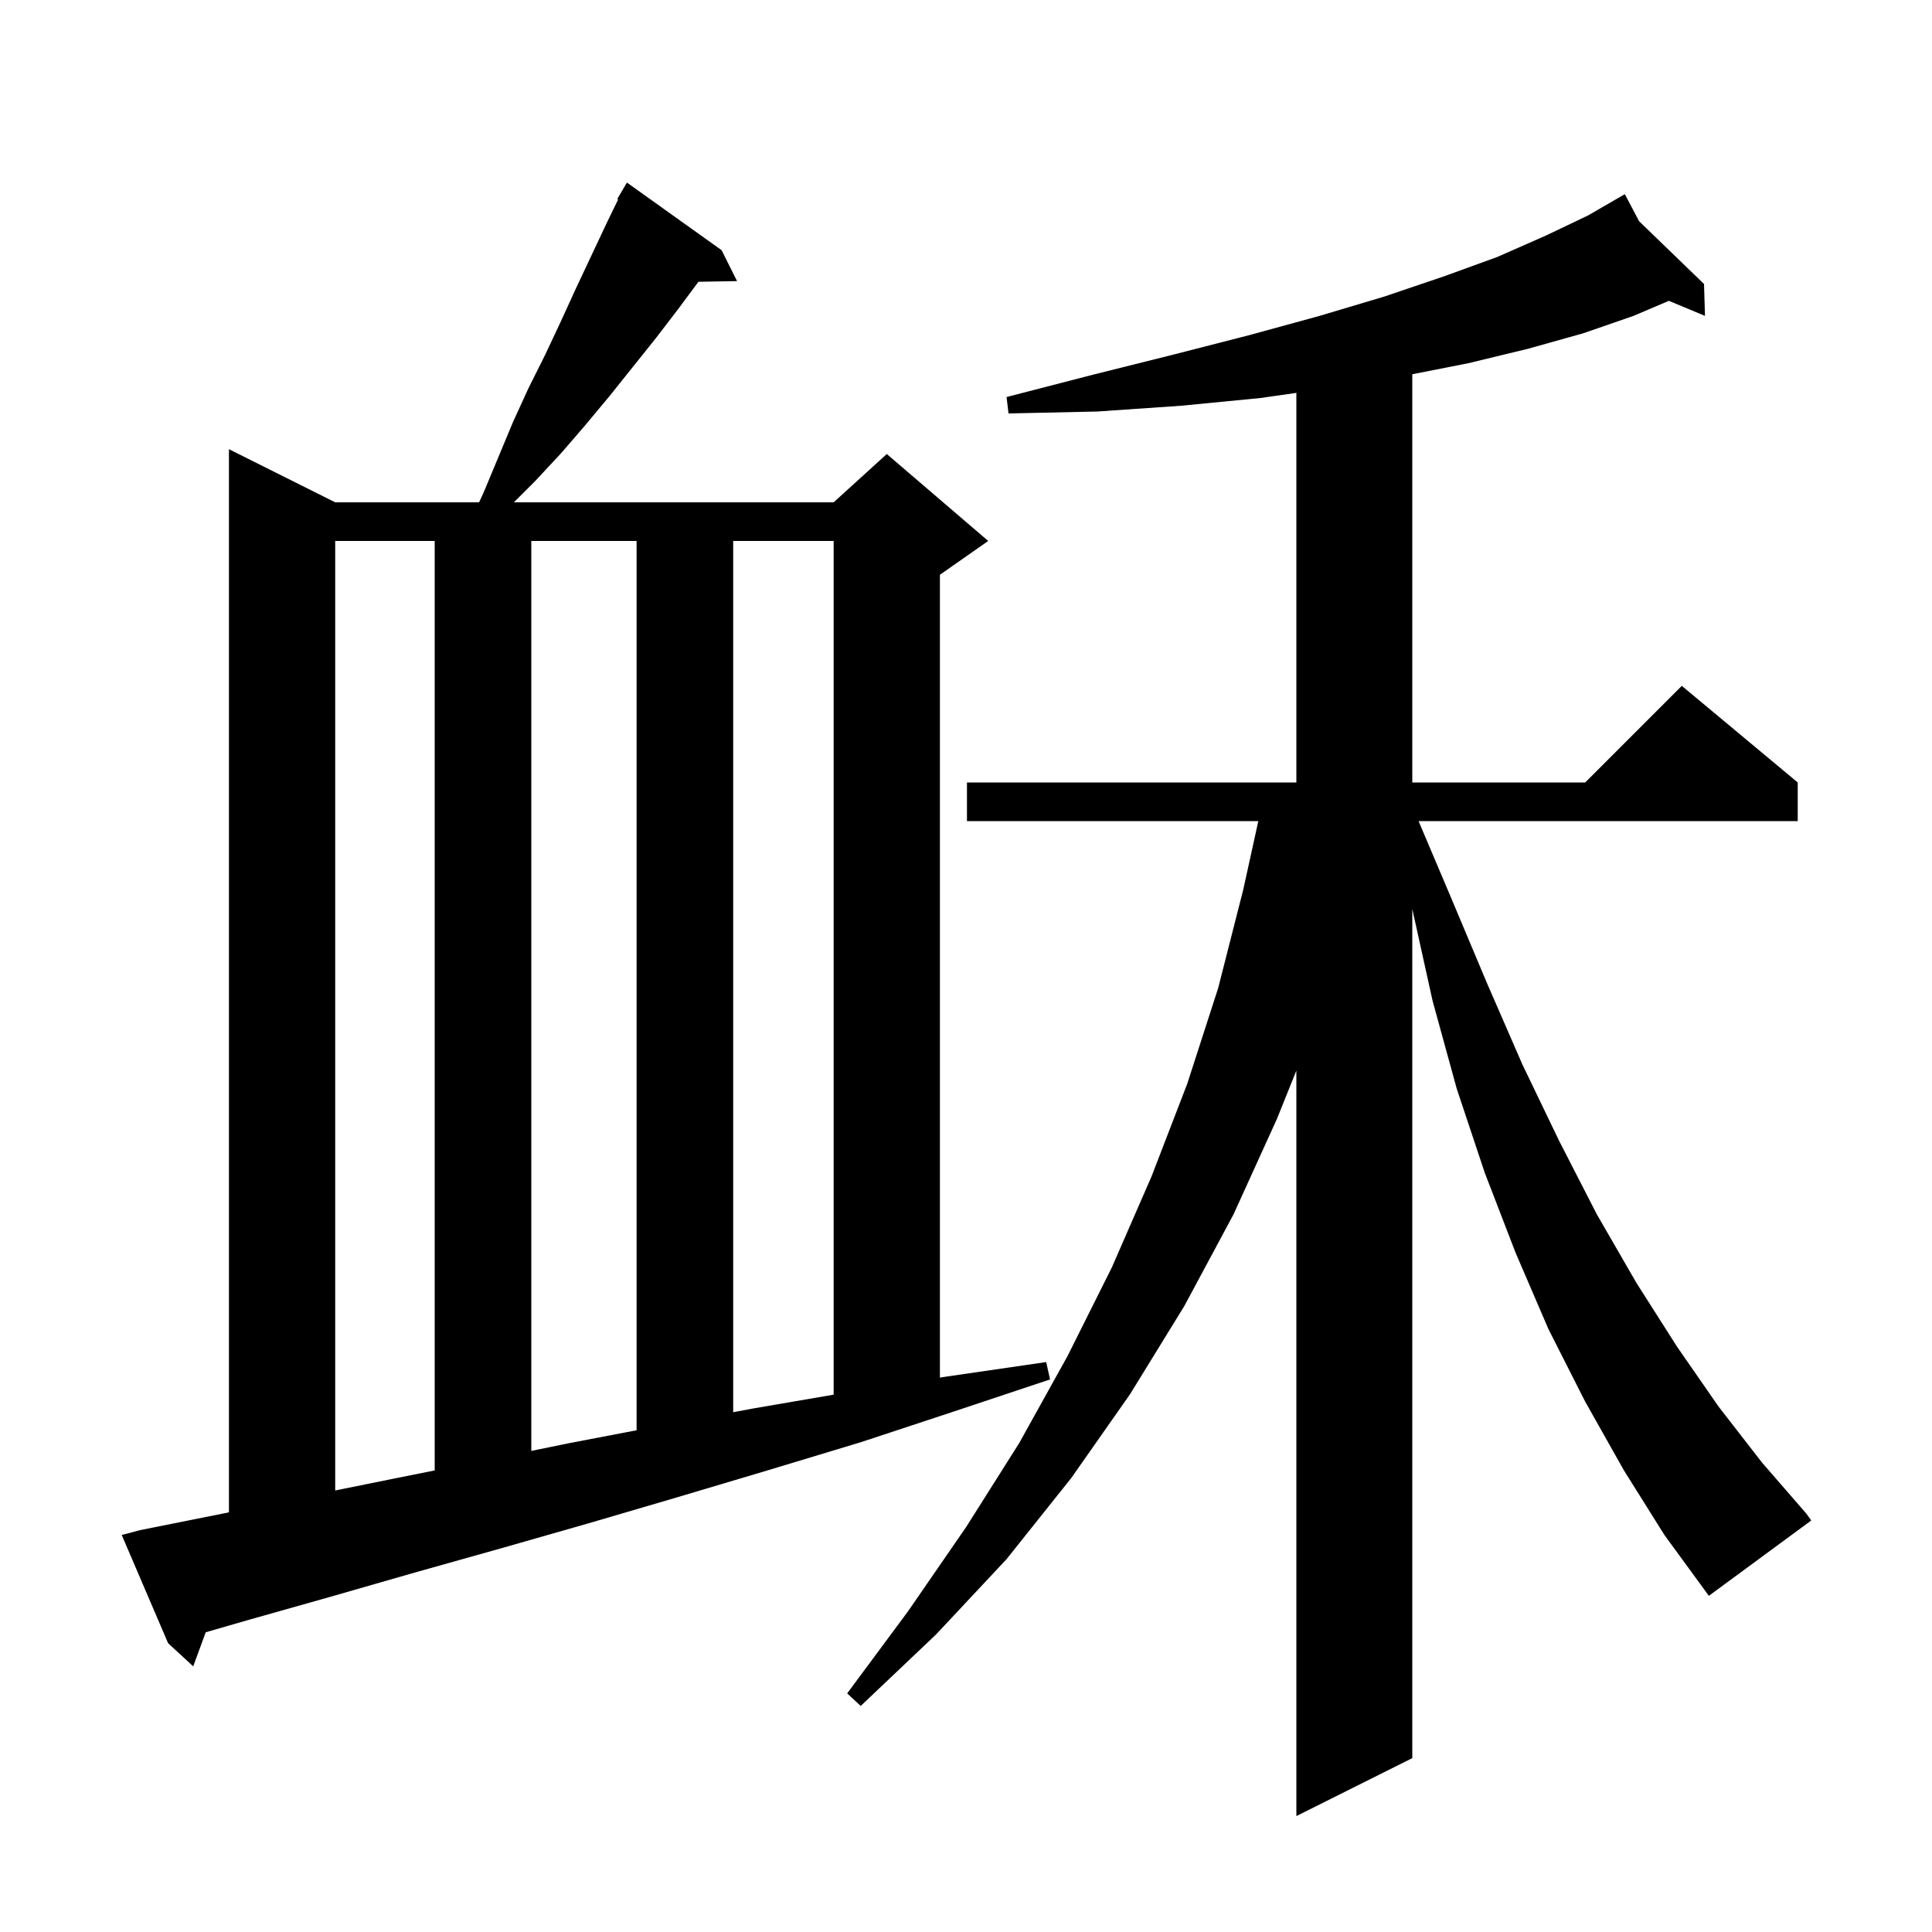 <svg xmlns="http://www.w3.org/2000/svg" xmlns:xlink="http://www.w3.org/1999/xlink" version="1.1" baseProfile="full" viewBox="0 0 200 200" width="200" height="200">
<g fill="black">
<path d="M 168.1 152.2 L 164.1 145.1 L 160.3 137.6 L 156.9 129.7 L 153.7 121.4 L 150.8 112.7 L 148.3 103.6 L 146.2 94.1 L 146.2 182.0 L 134.2 188.0 L 134.2 110.824 L 132.2 115.8 L 127.7 125.7 L 122.6 135.2 L 117.0 144.3 L 110.9 153.0 L 104.2 161.4 L 96.9 169.2 L 89.1 176.6 L 87.7 175.3 L 94.0 166.8 L 100.0 158.1 L 105.5 149.4 L 110.5 140.4 L 115.1 131.2 L 119.2 121.8 L 122.9 112.2 L 126.1 102.3 L 128.7 92.1 L 130.26 85.0 L 100.1 85.0 L 100.1 81.0 L 134.2 81.0 L 134.2 40.671 L 130.5 41.2 L 122.3 42.0 L 113.6 42.6 L 104.4 42.8 L 104.2 41.1 L 113.1 38.8 L 121.5 36.7 L 129.3 34.7 L 136.6 32.7 L 143.3 30.7 L 149.5 28.6 L 155.0 26.6 L 160.0 24.4 L 164.4 22.3 L 167.31 20.615 L 167.3 20.6 L 167.314 20.613 L 168.2 20.1 L 169.68 22.902 L 176.4 29.4 L 176.5 32.7 L 172.761 31.142 L 169.1 32.7 L 163.9 34.5 L 158.2 36.1 L 152.0 37.6 L 146.2 38.742 L 146.2 81.0 L 164.1 81.0 L 174.1 71.0 L 186.1 81.0 L 186.1 85.0 L 146.851 85.0 L 150.2 92.9 L 153.9 101.7 L 157.6 110.2 L 161.4 118.1 L 165.3 125.7 L 169.4 132.8 L 173.6 139.4 L 177.9 145.6 L 182.4 151.4 L 187.0 156.7 L 187.5 157.4 L 176.9 165.2 L 172.3 158.9 Z M 14.5 158.4 L 23.0 156.7 L 23.7 156.555 L 23.7 46.5 L 34.7 52.0 L 49.597 52.0 L 50.1 50.9 L 53.1 43.7 L 54.7 40.2 L 56.4 36.8 L 58.0 33.4 L 59.6 29.9 L 62.8 23.1 L 63.991 20.644 L 63.9 20.6 L 64.9 18.9 L 74.7 25.9 L 76.3 29.1 L 72.3 29.169 L 70.2 32.0 L 67.9 35.0 L 63.1 41.0 L 60.6 44.0 L 58.1 46.9 L 55.4 49.8 L 53.2 52.0 L 86.3 52.0 L 91.8 47.0 L 102.3 56.0 L 97.3 59.5 L 97.3 142.611 L 98.0 142.5 L 108.3 141.0 L 108.7 142.8 L 98.8 146.1 L 89.1 149.3 L 79.5 152.2 L 70.1 155.0 L 60.9 157.7 L 51.8 160.3 L 42.9 162.8 L 34.2 165.3 L 25.7 167.7 L 21.297 168.973 L 20.0 172.5 L 17.4 170.1 L 12.6 158.9 Z M 34.7 56.0 L 34.7 154.293 L 40.6 153.1 L 45.0 152.22 L 45.0 56.0 Z M 55.0 56.0 L 55.0 150.197 L 58.9 149.4 L 65.9 148.06 L 65.9 56.0 Z M 75.9 56.0 L 75.9 146.19 L 78.0 145.8 L 86.3 144.375 L 86.3 56.0 Z " />
</g>
</svg>
